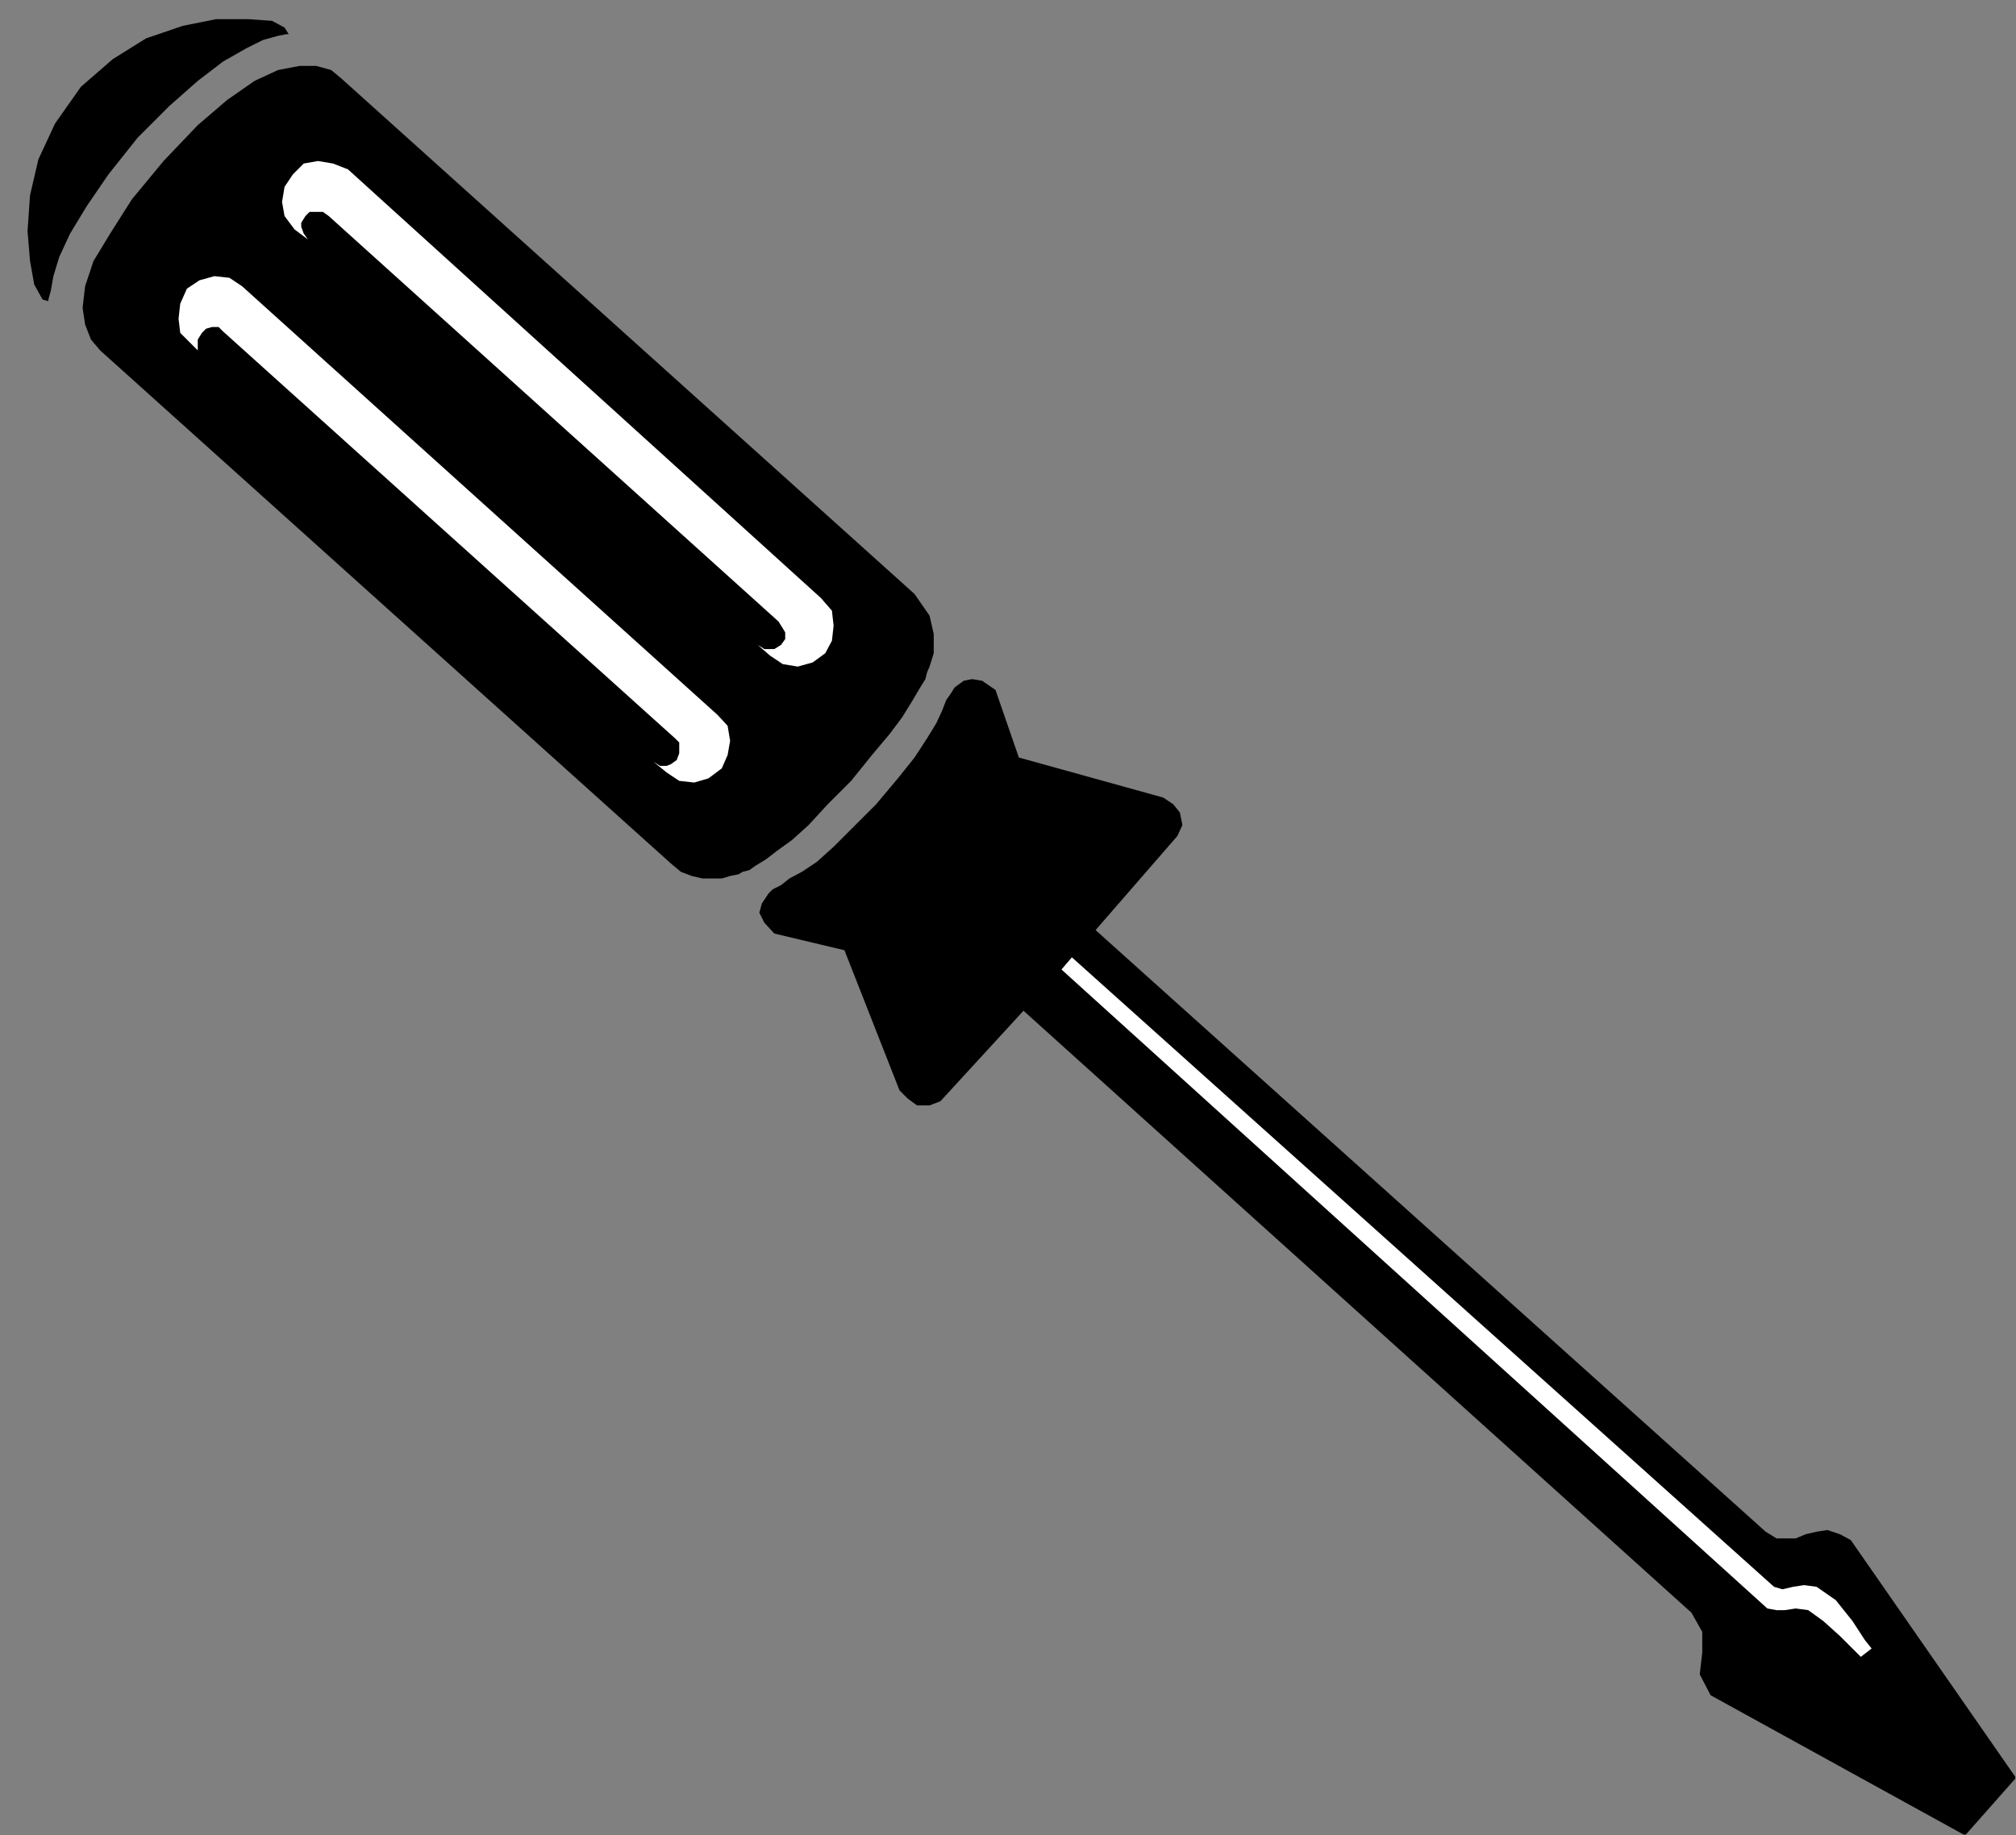 <?xml version="1.0" encoding="UTF-8" standalone="no"?>
<svg
   xmlns:ooo="http://xml.openoffice.org/svg/export"
   xmlns:dc="http://purl.org/dc/elements/1.1/"
   xmlns:cc="http://creativecommons.org/ns#"
   xmlns:rdf="http://www.w3.org/1999/02/22-rdf-syntax-ns#"
   xmlns:svg="http://www.w3.org/2000/svg"
   xmlns="http://www.w3.org/2000/svg"
   xmlns:sodipodi="http://sodipodi.sourceforge.net/DTD/sodipodi-0.dtd"
   xmlns:inkscape="http://www.inkscape.org/namespaces/inkscape"
   version="1.2"
   width="24.16mm"
   height="22mm"
   viewBox="0 0 2416 2200"
   preserveAspectRatio="xMidYMid"
   xml:space="preserve"
   id="svg85"
   sodipodi:docname="hwscrwdr.svg"
   style="fill-rule:evenodd;stroke-width:28.222;stroke-linejoin:round"
   inkscape:version="0.92.5 (2060ec1f9f, 2020-04-08)"><rect x="0" y="0" width="2416" height="2200" fill="#808080" stroke="none"/><sodipodi:namedview
   pagecolor="#ffffff"
   bordercolor="#666666"
   borderopacity="1"
   objecttolerance="10"
   gridtolerance="10"
   guidetolerance="10"
   inkscape:pageopacity="0"
   inkscape:pageshadow="2"
   inkscape:window-width="664"
   inkscape:window-height="487"
   id="namedview87"
   showgrid="false"
   inkscape:zoom="0.2102413"
   inkscape:cx="45.656694"
   inkscape:cy="41.574802"
   inkscape:window-x="0"
   inkscape:window-y="0"
   inkscape:window-maximized="0"
   inkscape:current-layer="svg85" />
 <defs
   class="ClipPathGroup"
   id="defs8">
  <clipPath
   id="presentation_clip_path"
   clipPathUnits="userSpaceOnUse">
   <rect
   x="0"
   y="0"
   width="21000"
   height="29700"
   id="rect2" />
  </clipPath>
  <clipPath
   id="presentation_clip_path_shrink"
   clipPathUnits="userSpaceOnUse">
   <rect
   x="21"
   y="29"
   width="20958"
   height="29641"
   id="rect5" />
  </clipPath>
 </defs>
 <defs
   class="TextShapeIndex"
   id="defs12">
  <g
   ooo:slide="id1"
   ooo:id-list="id3"
   id="g10" />
 </defs>
 <defs
   class="EmbeddedBulletChars"
   id="defs44">
  <g
   id="bullet-char-template-57356"
   transform="matrix(4.8828125e-4,0,0,-4.8828125e-4,0,0)">
   <path
   d="M 580,1141 1163,571 580,0 -4,571 Z"
   id="path14"
   inkscape:connector-curvature="0" />
  </g>
  <g
   id="bullet-char-template-57354"
   transform="matrix(4.8828125e-4,0,0,-4.8828125e-4,0,0)">
   <path
   d="M 8,1128 H 1137 V 0 H 8 Z"
   id="path17"
   inkscape:connector-curvature="0" />
  </g>
  <g
   id="bullet-char-template-10146"
   transform="matrix(4.8828125e-4,0,0,-4.8828125e-4,0,0)">
   <path
   d="M 174,0 602,739 174,1481 1456,739 Z M 1358,739 309,1346 659,739 Z"
   id="path20"
   inkscape:connector-curvature="0" />
  </g>
  <g
   id="bullet-char-template-10132"
   transform="matrix(4.8828125e-4,0,0,-4.8828125e-4,0,0)">
   <path
   d="M 2015,739 1276,0 H 717 l 543,543 H 174 v 393 h 1086 l -543,545 h 557 z"
   id="path23"
   inkscape:connector-curvature="0" />
  </g>
  <g
   id="bullet-char-template-10007"
   transform="matrix(4.8828125e-4,0,0,-4.8828125e-4,0,0)">
   <path
   d="m 0,-2 c -7,16 -16,29 -25,39 l 381,530 c -94,256 -141,385 -141,387 0,25 13,38 40,38 9,0 21,-2 34,-5 21,4 42,12 65,25 l 27,-13 111,-251 280,301 64,-25 24,25 c 21,-10 41,-24 62,-43 C 886,937 835,863 770,784 769,783 710,716 594,584 L 774,223 c 0,-27 -21,-55 -63,-84 l 16,-20 C 717,90 699,76 672,76 641,76 570,178 457,381 L 164,-76 c -22,-34 -53,-51 -92,-51 -42,0 -63,17 -64,51 -7,9 -10,24 -10,44 0,9 1,19 2,30 z"
   id="path26"
   inkscape:connector-curvature="0" />
  </g>
  <g
   id="bullet-char-template-10004"
   transform="matrix(4.8828125e-4,0,0,-4.8828125e-4,0,0)">
   <path
   d="M 285,-33 C 182,-33 111,30 74,156 52,228 41,333 41,471 c 0,78 14,145 41,201 34,71 87,106 158,106 53,0 88,-31 106,-94 l 23,-176 c 8,-64 28,-97 59,-98 l 735,706 c 11,11 33,17 66,17 42,0 63,-15 63,-46 V 965 c 0,-36 -10,-64 -30,-84 L 442,47 C 390,-6 338,-33 285,-33 Z"
   id="path29"
   inkscape:connector-curvature="0" />
  </g>
  <g
   id="bullet-char-template-9679"
   transform="matrix(4.8828125e-4,0,0,-4.8828125e-4,0,0)">
   <path
   d="M 813,0 C 632,0 489,54 383,161 276,268 223,411 223,592 c 0,181 53,324 160,431 106,107 249,161 430,161 179,0 323,-54 432,-161 108,-107 162,-251 162,-431 0,-180 -54,-324 -162,-431 C 1136,54 992,0 813,0 Z"
   id="path32"
   inkscape:connector-curvature="0" />
  </g>
  <g
   id="bullet-char-template-8226"
   transform="matrix(4.8828125e-4,0,0,-4.8828125e-4,0,0)">
   <path
   d="m 346,457 c -73,0 -137,26 -191,78 -54,51 -81,114 -81,188 0,73 27,136 81,188 54,52 118,78 191,78 73,0 134,-26 185,-79 51,-51 77,-114 77,-187 0,-75 -25,-137 -76,-188 -50,-52 -112,-78 -186,-78 z"
   id="path35"
   inkscape:connector-curvature="0" />
  </g>
  <g
   id="bullet-char-template-8211"
   transform="matrix(4.8828125e-4,0,0,-4.8828125e-4,0,0)">
   <path
   d="M -4,459 H 1135 V 606 H -4 Z"
   id="path38"
   inkscape:connector-curvature="0" />
  </g>
  <g
   id="bullet-char-template-61548"
   transform="matrix(4.8828125e-4,0,0,-4.8828125e-4,0,0)">
   <path
   d="m 173,740 c 0,163 58,303 173,419 116,115 255,173 419,173 163,0 302,-58 418,-173 116,-116 174,-256 174,-419 0,-163 -58,-303 -174,-418 C 1067,206 928,148 765,148 601,148 462,206 346,322 231,437 173,577 173,740 Z"
   id="path41"
   inkscape:connector-curvature="0" />
  </g>
 </defs>
 <g
   id="g49"
   transform="translate(-9292,-13750)">
  <g
   id="id2"
   class="Master_Slide">
   <g
   id="bg-id2"
   class="Background" />
   <g
   id="bo-id2"
   class="BackgroundObjects" />
  </g>
 </g>
 <g
   class="SlideGroup"
   id="g83"
   transform="translate(-9292,-13750)">
  <g
   id="g81">
   <g
   id="container-id1">
    <g
   id="id1"
   class="Slide"
   clip-path="url(#presentation_clip_path)">
     <g
   class="Page"
   id="g77">
      <g
   class="Graphic"
   id="g75">
       <g
   id="id3">
        <rect
   class="BoundingBox"
   x="9292"
   y="13750"
   width="2416"
   height="2200"
   id="rect51"
   style="fill:none;stroke:none" />
        <defs
   id="defs56">
         <clipPath
   id="clip_path_1"
   clipPathUnits="userSpaceOnUse">
          <path
   d="m 9292,13750 h 2415 v 2199 H 9292 Z"
   id="path53"
   inkscape:connector-curvature="0" />
         </clipPath>
        </defs>
        <g
   clip-path="url(#clip_path_1)"
   id="g72">
         <path
   d="m 11647,15950 -305,-168 -13,-25 3,-26 v -25 l -13,-23 -801,-722 86,-97 804,722 13,8 h 12 11 l 12,-5 13,-3 13,-2 15,5 13,7 198,285 z"
   id="path58"
   inkscape:connector-curvature="0"
   style="fill:#000000;stroke:none" />
         <path
   d="m 10576,14897 -12,15 846,766 11,2 h 10 l 13,-2 15,2 18,13 20,18 18,18 7,7 13,-10 -8,-10 -15,-23 -20,-25 -23,-16 -15,-2 -13,2 -13,3 -10,-3 z"
   id="path60"
   inkscape:connector-curvature="0"
   style="fill:#ffffff;stroke:none" />
         <path
   d="m 10564,14912 -145,158 -13,5 h -15 l -11,-8 -10,-10 -66,-168 -84,-20 -12,-13 -6,-12 3,-11 8,-12 5,-5 10,-5 10,-8 15,-8 18,-12 20,-18 23,-23 28,-28 26,-31 20,-25 15,-23 11,-18 7,-15 5,-13 5,-7 5,-8 11,-8 10,-2 12,2 16,11 28,81 173,48 12,8 8,10 3,15 -6,13 z"
   id="path62"
   inkscape:connector-curvature="0"
   style="fill:#000000;stroke:none" />
         <path
   d="m 9412,14170 -11,-13 -7,-18 -3,-20 3,-26 10,-30 20,-33 26,-41 38,-46 41,-43 35,-30 33,-23 28,-13 26,-5 h 20 l 18,5 12,10 687,618 18,26 5,22 v 23 l -5,16 -3,7 -2,8 -8,13 -7,12 -13,21 -15,20 -21,25 -25,31 -28,28 -23,25 -20,18 -18,13 -13,10 -13,8 -7,5 -8,2 -5,3 -10,2 -10,3 h -10 -13 l -13,-3 -13,-5 -12,-10 z"
   id="path64"
   inkscape:connector-curvature="0"
   style="fill:#000000;stroke:none" />
         <path
   d="m 9457,13915 -35,44 -26,38 -20,33 -13,28 -7,23 -3,17 -3,11 v 2 l -7,-2 -10,-18 -5,-28 -3,-36 3,-43 10,-43 20,-43 31,-44 38,-33 40,-25 44,-15 40,-8 h 39 l 28,2 15,8 5,8 h -3 l -10,2 -18,5 -20,10 -28,16 -30,23 -34,30 z"
   id="path66"
   inkscape:connector-curvature="0"
   style="fill:#000000;stroke:none" />
         <path
   d="m 10200,14523 8,5 h 7 5 l 8,-5 v 0 l 5,-7 v -8 l -3,-5 -5,-8 -539,-486 -7,-5 h -8 -8 l -5,5 v 0 l -5,8 v 5 l 3,8 5,7 -16,-12 -12,-16 -3,-17 3,-18 10,-15 v 0 l 13,-13 17,-3 18,3 18,7 567,514 13,15 2,18 -2,18 -8,15 v 0 l -15,11 -18,5 -18,-3 -15,-10 z"
   id="path68"
   inkscape:connector-curvature="0"
   style="fill:#ffffff;stroke:none" />
         <path
   d="m 10075,14663 8,5 h 8 l 5,-2 7,-5 v 0 l 3,-8 v -5 -8 l -5,-5 -542,-488 -5,-5 h -8 l -7,2 -5,5 v 0 l -5,8 v 5 8 l 5,5 -13,-13 -13,-13 -2,-17 2,-18 8,-18 v 0 l 15,-10 18,-5 18,2 15,10 570,514 12,13 3,18 -3,17 -7,16 v 0 l -16,12 -17,5 -18,-2 -15,-10 z"
   id="path70"
   inkscape:connector-curvature="0"
   style="fill:#ffffff;stroke:none" />
        </g>
       </g>
      </g>
     </g>
    </g>
   </g>
  </g>
 </g>
</svg>